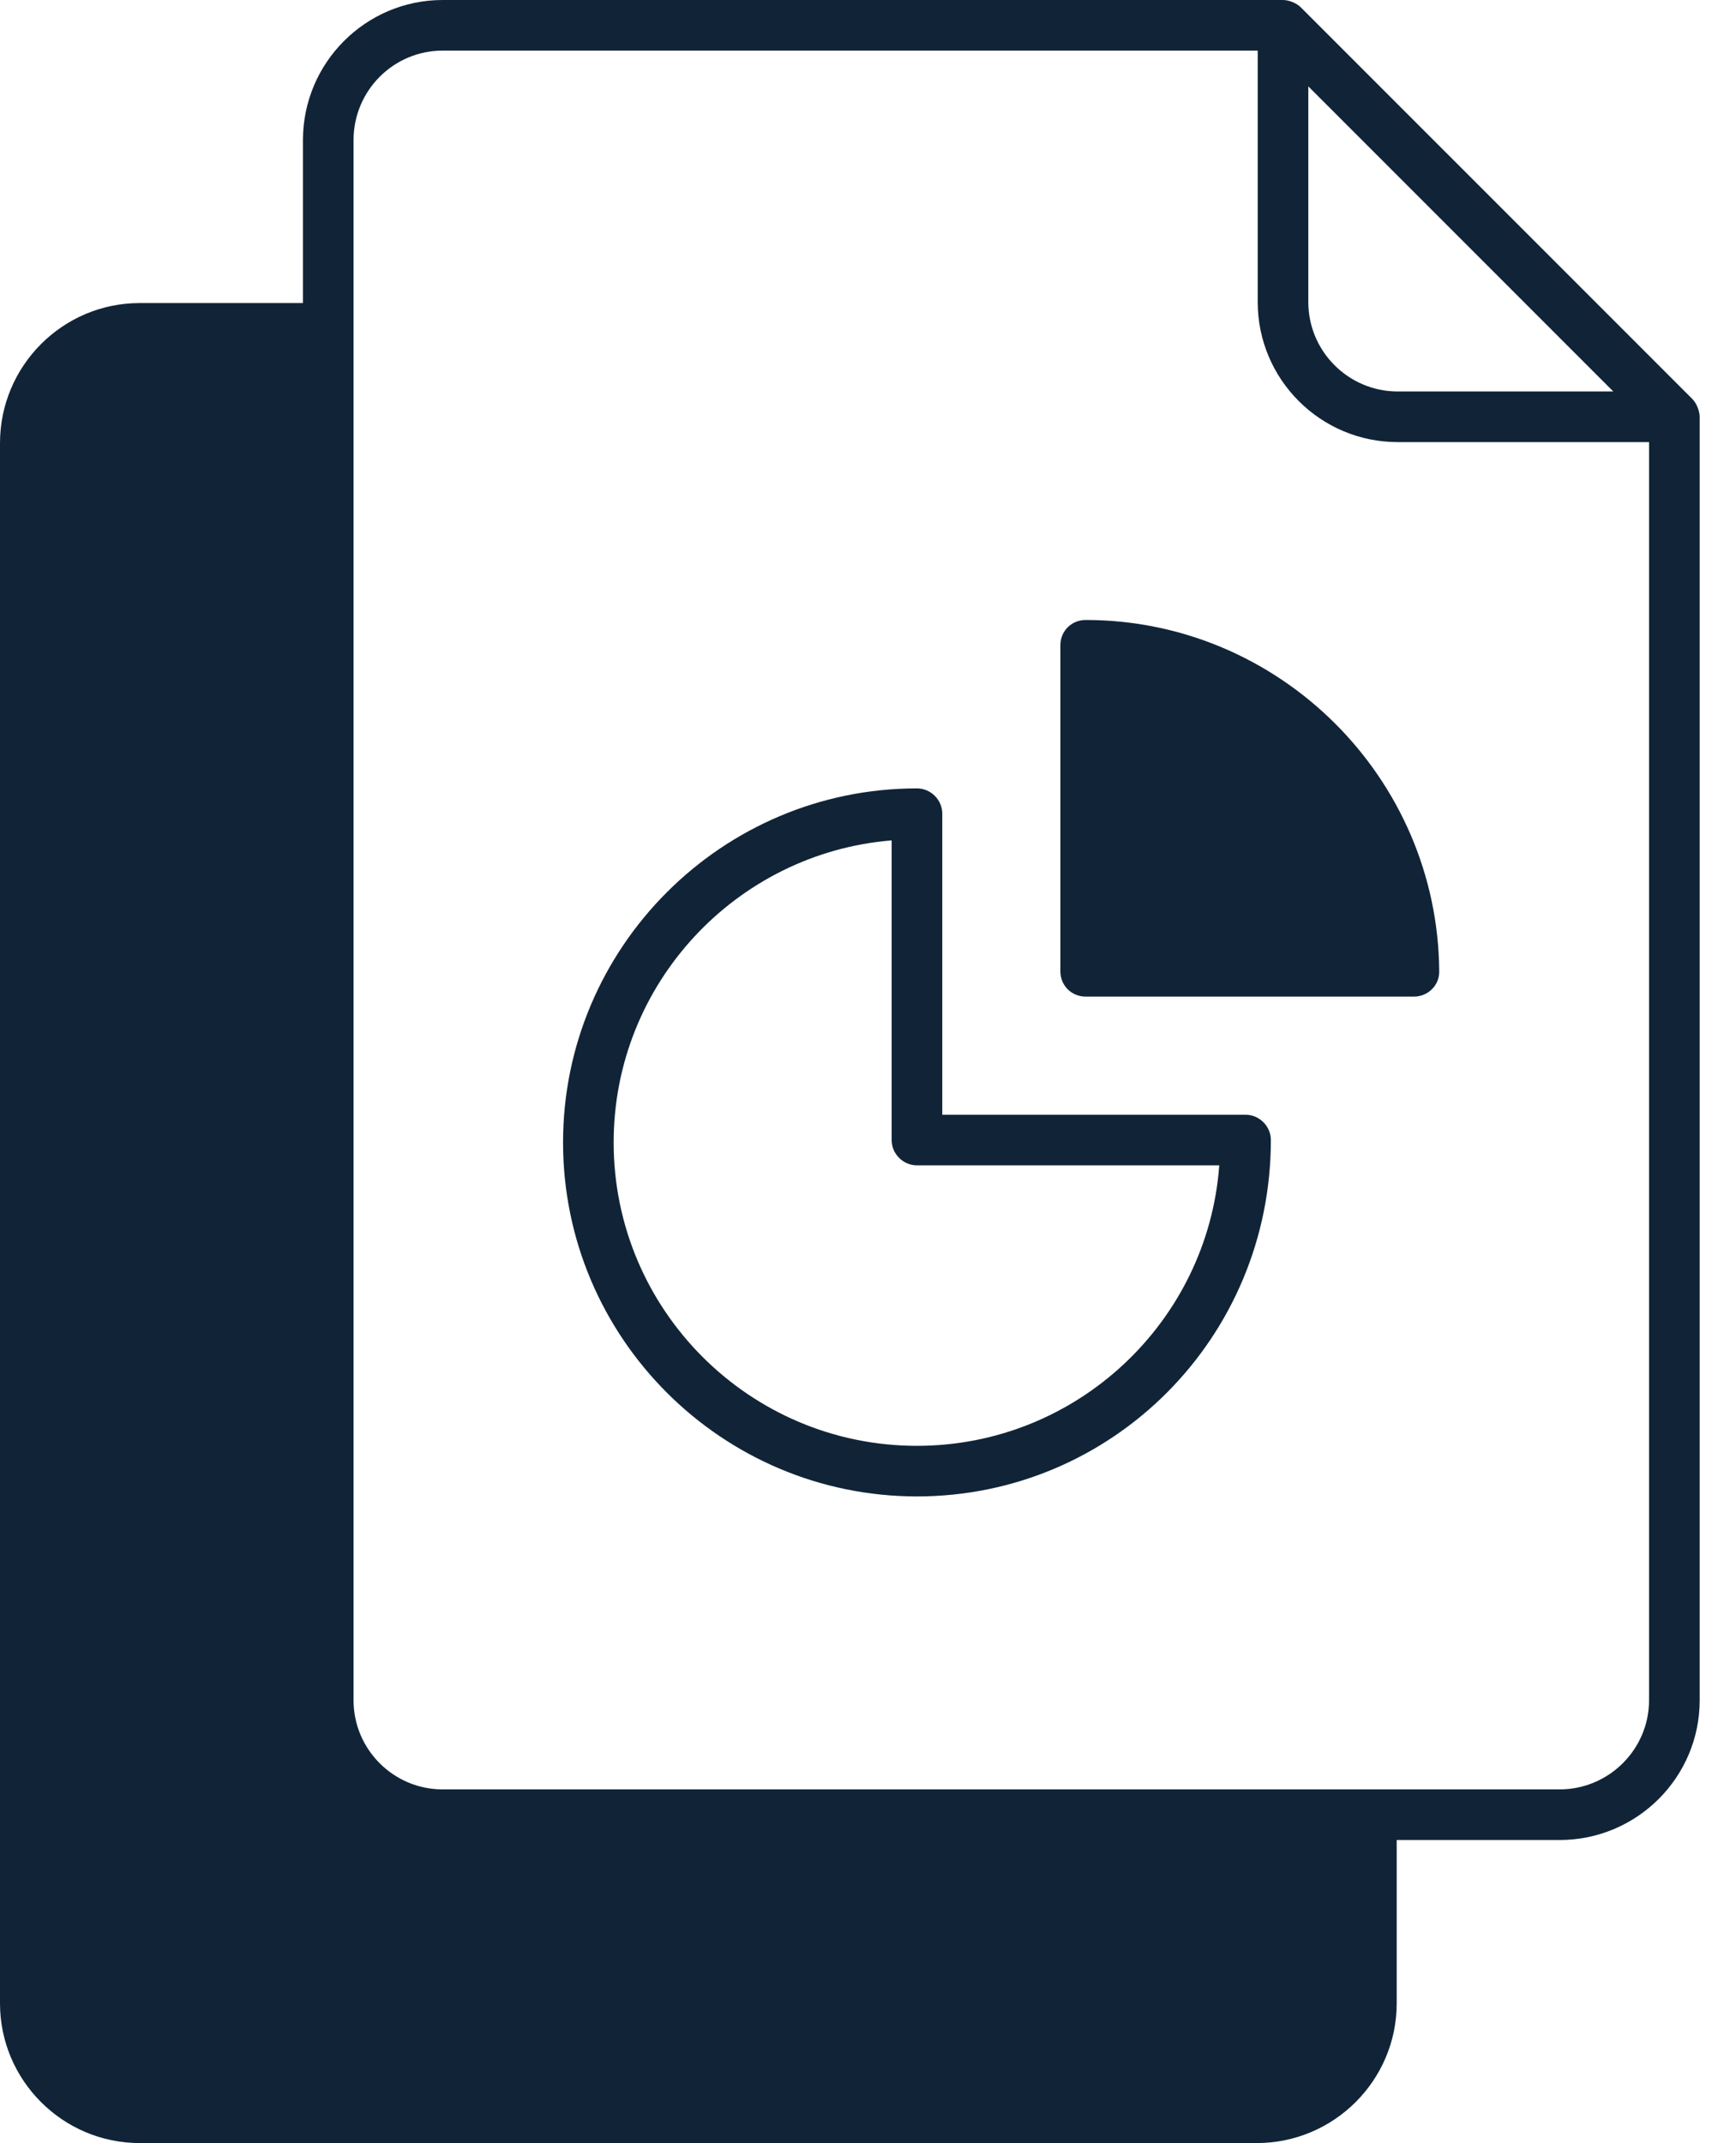 <svg width="47" height="58" viewBox="0 0 47 58" fill="none" xmlns="http://www.w3.org/2000/svg">
<path d="M45.816 10.796L35.22 0.201C35.102 0.082 34.892 0 34.736 0H11.984C9.901 0 8.202 1.699 8.202 3.791V8.202H3.781C1.699 8.202 0 9.901 0 11.993V54.219C0 56.301 1.699 58 3.781 58H34.024C36.115 58 37.814 56.301 37.814 54.219V49.798H42.226C44.318 49.798 46.017 48.099 46.017 46.017V11.28C46.017 11.143 45.943 10.924 45.816 10.796ZM35.421 2.338L43.678 10.595H37.842C36.508 10.595 35.421 9.508 35.421 8.175V2.338ZM44.646 46.017C44.646 47.341 43.559 48.428 42.226 48.428H11.984C10.65 48.428 9.572 47.341 9.572 46.017V3.791C9.572 2.457 10.65 1.37 11.984 1.37H34.051V8.175C34.051 10.267 35.75 11.965 37.842 11.965H44.646V46.017Z" fill="#112437"/>
<path d="M33.722 30.169H25.511V22.022C25.511 21.647 25.2 21.337 24.826 21.337C19.546 21.337 15.244 25.639 15.244 30.918C15.244 36.207 19.546 40.499 24.826 40.499C30.114 40.499 34.407 36.207 34.407 30.854C34.407 30.48 34.096 30.169 33.722 30.169ZM24.826 39.13C20.295 39.13 16.614 35.449 16.614 30.918C16.614 26.625 19.93 23.09 24.14 22.744V30.854C24.14 31.229 24.451 31.539 24.826 31.539H33.01C32.699 35.777 29.146 39.13 24.826 39.13Z" fill="#112437"/>
<path d="M38.965 26.287C38.974 26.662 38.664 26.972 38.28 26.972H29.393C29.009 26.972 28.708 26.671 28.708 26.287V17.464C28.708 17.08 29.009 16.779 29.393 16.779C34.636 16.779 38.928 21.044 38.965 26.287Z" fill="#112437"/>
</svg>
